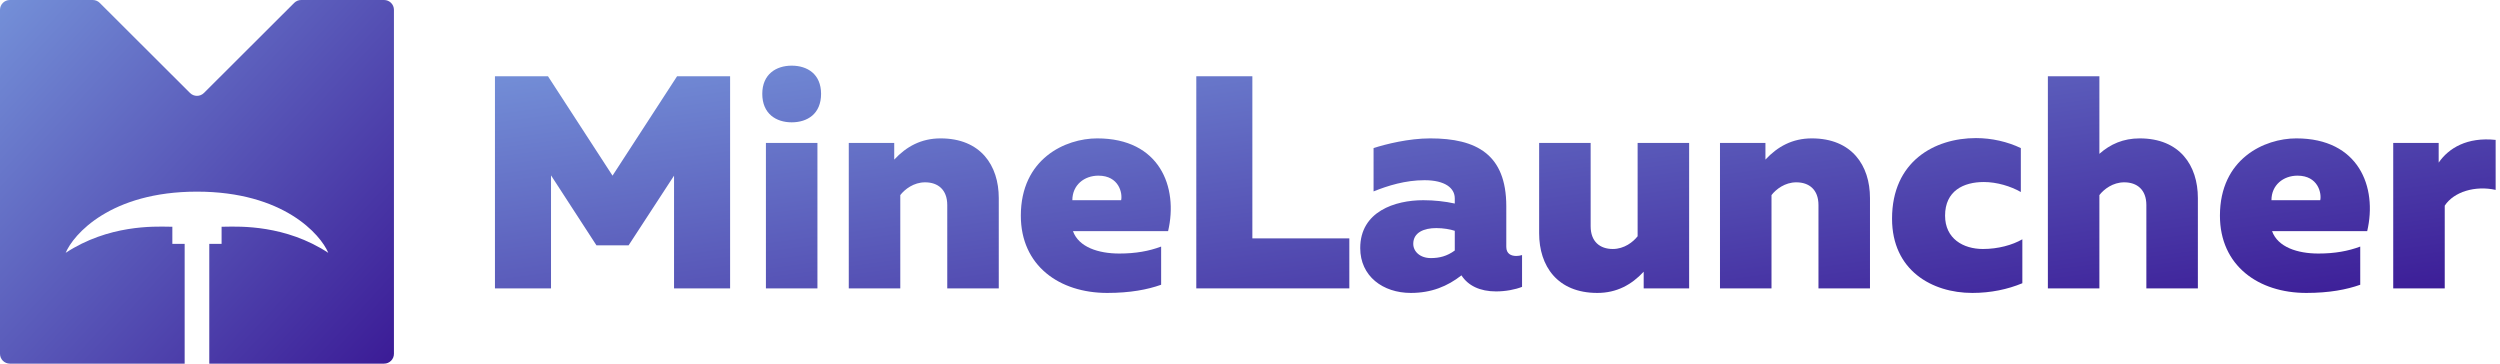 <svg width="495" height="72" viewBox="0 0 495 72" fill="none" xmlns="http://www.w3.org/2000/svg">
<path d="M18.367 0H1.95C0.873 0 0 0.871 0 1.946V70.054C0 71.129 0.873 72 1.95 72H36.562V48.285H34.125V44.894C33.958 44.894 33.753 44.891 33.513 44.887C30.469 44.837 21.5 44.5 13 50.061C14.517 46.455 21.84 37.946 39 37.946C56.16 37.946 63.483 46.455 65 50.061C56.5 44.5 47.531 44.837 44.487 44.887C44.247 44.891 44.042 44.894 43.875 44.894V48.285H41.438V72H76.05C77.127 72 78 71.129 78 70.054V1.946C78 0.871 77.127 0 76.05 0H59.633C59.115 0 58.62 0.205 58.254 0.57L40.379 18.408C39.617 19.168 38.383 19.168 37.621 18.408L19.746 0.57C19.38 0.205 18.884 0 18.367 0Z" fill="url(#paint0_linear)"/>
<path d="M134.06 15.1L121.28 34.78L108.5 15.1H98V57.1H109.1V34.72L118.1 48.58H124.46L133.46 34.78V57.1H144.56V15.1H134.06Z" fill="url(#paint1_linear)"/>
<path d="M161.852 57.1V28.3H151.652V57.1H161.852ZM162.572 18.58C162.572 14.68 159.872 13 156.752 13C153.692 13 150.932 14.68 150.932 18.58C150.932 22.54 153.692 24.22 156.752 24.22C159.872 24.22 162.572 22.54 162.572 18.58Z" fill="url(#paint2_linear)"/>
<path d="M177.057 31.6V28.3H168.057V57.1H178.257V38.62C179.157 37.48 180.897 36.1 183.177 36.1C185.697 36.1 187.557 37.54 187.557 40.6V57.1H197.757V39.22C197.757 32.74 194.157 27.4 186.237 27.4C182.397 27.4 179.457 29.02 177.057 31.6Z" fill="url(#paint3_linear)"/>
<path d="M202.125 42.7C202.125 52.6 209.745 58 219.225 58C223.785 58 227.205 57.34 229.905 56.38V48.82C227.505 49.72 224.865 50.2 221.625 50.2C217.485 50.2 213.585 48.94 212.445 45.76H231.285C233.325 37 229.605 27.4 217.245 27.4C210.945 27.4 202.125 31.42 202.125 42.7ZM221.985 39.64H212.325C212.325 36.64 214.665 34.78 217.485 34.78C221.565 34.78 222.285 38.26 221.985 39.64Z" fill="url(#paint4_linear)"/>
<path d="M236.867 15.1V57.1H267.167V47.2H247.967V15.1H236.867Z" fill="url(#paint5_linear)"/>
<path d="M298.246 48.88V40.84C298.246 30.58 292.366 27.4 283.186 27.4C278.926 27.4 274.366 28.54 271.966 29.32V37.9C274.786 36.76 278.266 35.68 282.046 35.68C286.126 35.68 288.046 37.24 288.046 39.28V40.3C286.126 39.88 283.966 39.64 281.806 39.64C276.226 39.64 269.326 41.86 269.326 49.12C269.326 54.7 273.826 58 279.346 58C283.426 58 286.606 56.68 289.366 54.52C290.686 56.56 293.026 57.7 296.206 57.7C298.126 57.7 299.986 57.34 301.366 56.8V50.5C301.006 50.62 300.586 50.68 300.226 50.68C299.206 50.68 298.246 50.26 298.246 48.88ZM279.826 48.28C279.826 46 281.986 45.16 284.386 45.16C285.766 45.16 287.146 45.4 288.046 45.7V49.6C286.486 50.74 284.986 51.1 283.306 51.1C281.146 51.1 279.826 49.78 279.826 48.28Z" fill="url(#paint6_linear)"/>
<path d="M324.249 28.3V46.78C323.349 47.92 321.609 49.3 319.329 49.3C316.809 49.3 314.949 47.86 314.949 44.8V28.3H304.749V46.18C304.749 52.66 308.349 58 316.269 58C320.109 58 323.049 56.38 325.449 53.8V57.1H334.449V28.3H324.249Z" fill="url(#paint7_linear)"/>
<path d="M349.557 31.6V28.3H340.557V57.1H350.757V38.62C351.657 37.48 353.397 36.1 355.677 36.1C358.197 36.1 360.057 37.54 360.057 40.6V57.1H370.257V39.22C370.257 32.74 366.657 27.4 358.737 27.4C354.897 27.4 351.957 29.02 349.557 31.6Z" fill="url(#paint8_linear)"/>
<path d="M374.625 43.3C374.625 53.5 382.485 58 390.525 58C394.185 58 397.545 57.28 400.425 56.08V47.38C398.445 48.52 395.625 49.3 392.625 49.3C388.725 49.3 385.125 47.26 385.125 42.7C385.125 37.78 388.785 36.04 392.805 36.04C395.385 36.04 398.145 36.88 400.125 38.02V29.32C397.485 28.06 394.365 27.34 391.245 27.34C383.025 27.34 374.625 31.96 374.625 43.3Z" fill="url(#paint9_linear)"/>
<path d="M405.479 15.1V57.1H415.679V38.62C416.579 37.48 418.319 36.1 420.599 36.1C423.119 36.1 424.979 37.54 424.979 40.6V57.1H435.179V39.22C435.179 32.74 431.579 27.4 423.659 27.4C420.419 27.4 417.839 28.54 415.679 30.46V15.1H405.479Z" fill="url(#paint10_linear)"/>
<path d="M439.547 42.7C439.547 52.6 447.167 58 456.647 58C461.207 58 464.627 57.34 467.327 56.38V48.82C464.927 49.72 462.287 50.2 459.047 50.2C454.907 50.2 451.007 48.94 449.867 45.76H468.707C470.747 37 467.027 27.4 454.667 27.4C448.367 27.4 439.547 31.42 439.547 42.7ZM459.407 39.64H449.747C449.747 36.64 452.087 34.78 454.907 34.78C458.987 34.78 459.707 38.26 459.407 39.64Z" fill="url(#paint11_linear)"/>
<path d="M482.858 32.2V28.3H473.858V57.1H484.058V40.72C485.858 37.96 490.118 36.7 494.138 37.6V27.7C488.498 27.1 484.838 29.32 482.858 32.2Z" fill="url(#paint12_linear)"/>
<defs>
<linearGradient id="paint0_linear" x1="0" y1="0" x2="78.322" y2="71.648" gradientUnits="userSpaceOnUse">
<stop stop-color="#7490D8"/>
<stop offset="1" stop-color="#3B1B96"/>
</linearGradient>
<linearGradient id="paint1_linear" x1="98" y1="13" x2="110.988" y2="109.544" gradientUnits="userSpaceOnUse">
<stop stop-color="#7490D8"/>
<stop offset="1" stop-color="#3B1B96"/>
</linearGradient>
<linearGradient id="paint2_linear" x1="98" y1="13" x2="110.988" y2="109.544" gradientUnits="userSpaceOnUse">
<stop stop-color="#7490D8"/>
<stop offset="1" stop-color="#3B1B96"/>
</linearGradient>
<linearGradient id="paint3_linear" x1="98" y1="13" x2="110.988" y2="109.544" gradientUnits="userSpaceOnUse">
<stop stop-color="#7490D8"/>
<stop offset="1" stop-color="#3B1B96"/>
</linearGradient>
<linearGradient id="paint4_linear" x1="98" y1="13" x2="110.988" y2="109.544" gradientUnits="userSpaceOnUse">
<stop stop-color="#7490D8"/>
<stop offset="1" stop-color="#3B1B96"/>
</linearGradient>
<linearGradient id="paint5_linear" x1="98" y1="13" x2="110.988" y2="109.544" gradientUnits="userSpaceOnUse">
<stop stop-color="#7490D8"/>
<stop offset="1" stop-color="#3B1B96"/>
</linearGradient>
<linearGradient id="paint6_linear" x1="98" y1="13" x2="110.988" y2="109.544" gradientUnits="userSpaceOnUse">
<stop stop-color="#7490D8"/>
<stop offset="1" stop-color="#3B1B96"/>
</linearGradient>
<linearGradient id="paint7_linear" x1="98" y1="13" x2="110.988" y2="109.544" gradientUnits="userSpaceOnUse">
<stop stop-color="#7490D8"/>
<stop offset="1" stop-color="#3B1B96"/>
</linearGradient>
<linearGradient id="paint8_linear" x1="98" y1="13" x2="110.988" y2="109.544" gradientUnits="userSpaceOnUse">
<stop stop-color="#7490D8"/>
<stop offset="1" stop-color="#3B1B96"/>
</linearGradient>
<linearGradient id="paint9_linear" x1="98" y1="13" x2="110.988" y2="109.544" gradientUnits="userSpaceOnUse">
<stop stop-color="#7490D8"/>
<stop offset="1" stop-color="#3B1B96"/>
</linearGradient>
<linearGradient id="paint10_linear" x1="98" y1="13" x2="110.988" y2="109.544" gradientUnits="userSpaceOnUse">
<stop stop-color="#7490D8"/>
<stop offset="1" stop-color="#3B1B96"/>
</linearGradient>
<linearGradient id="paint11_linear" x1="98" y1="13" x2="110.988" y2="109.544" gradientUnits="userSpaceOnUse">
<stop stop-color="#7490D8"/>
<stop offset="1" stop-color="#3B1B96"/>
</linearGradient>
<linearGradient id="paint12_linear" x1="98" y1="13" x2="110.988" y2="109.544" gradientUnits="userSpaceOnUse">
<stop stop-color="#7490D8"/>
<stop offset="1" stop-color="#3B1B96"/>
</linearGradient>
</defs>
</svg>
